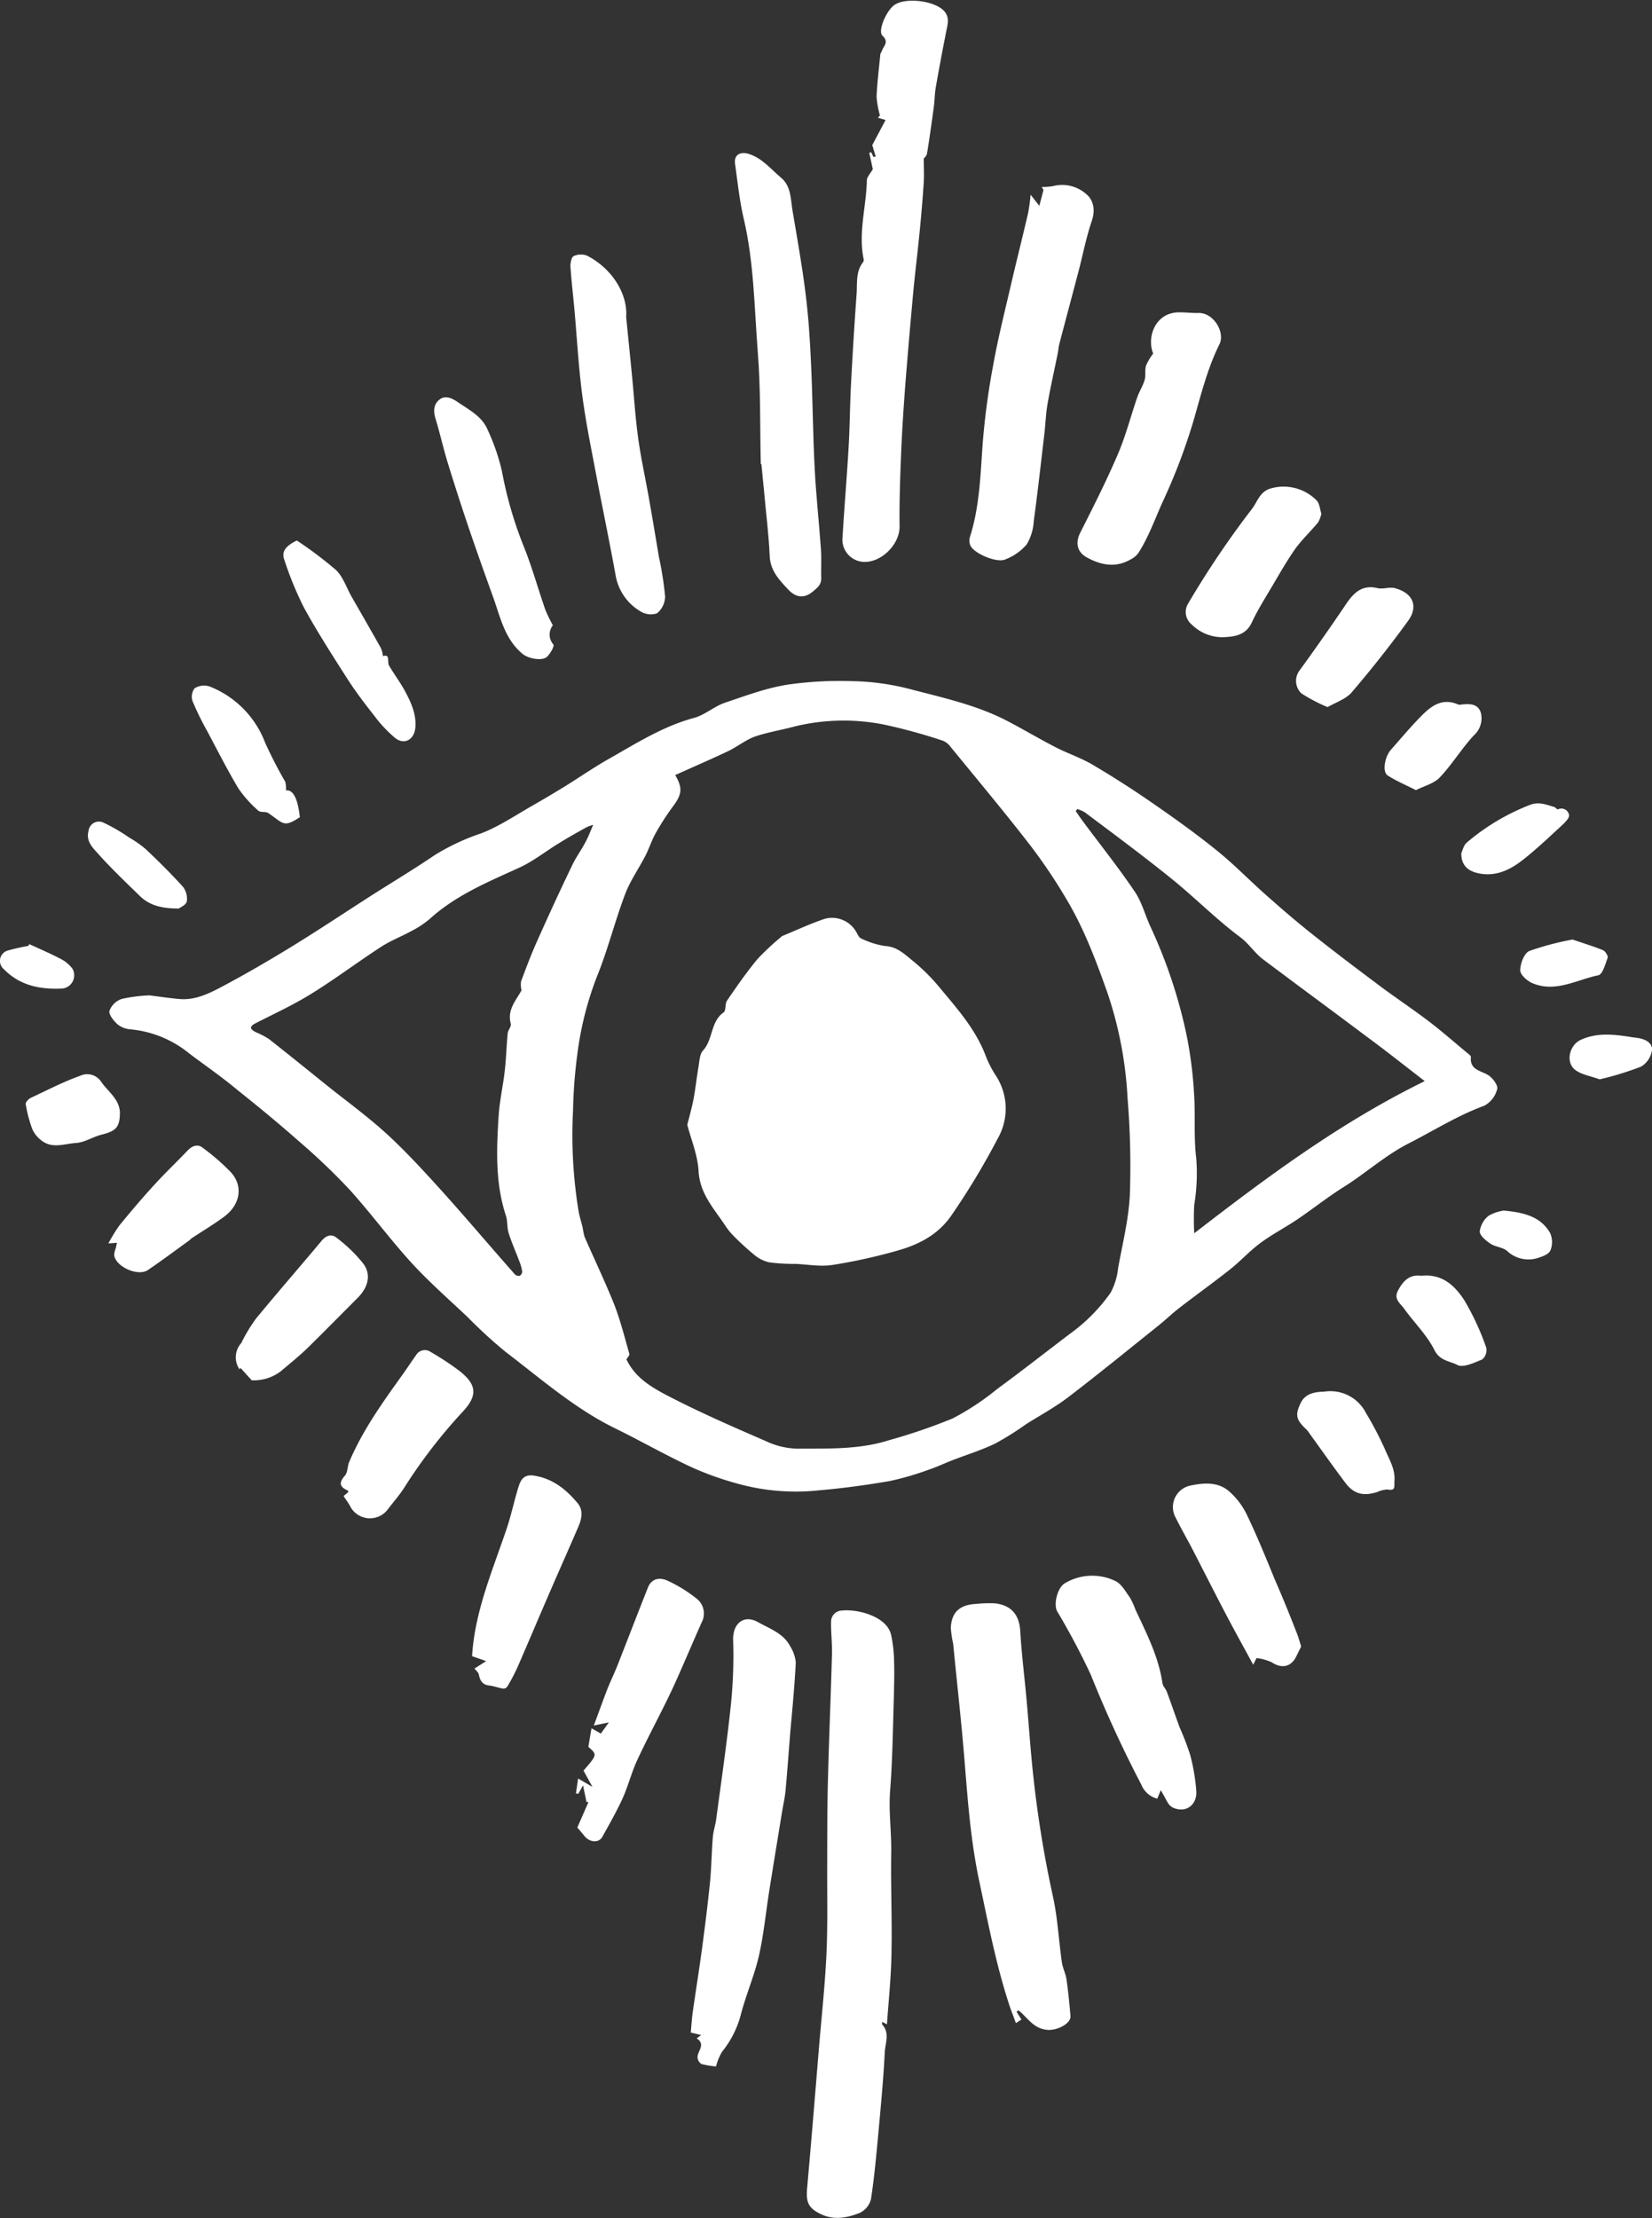 <svg id="Layer_1" data-name="Layer 1" xmlns="http://www.w3.org/2000/svg" viewBox="0 0 296.36 397.74"><rect x="0" y="0" width="296.36" height="397.74" fill="#333333" stroke="none"/><title>eye</title><path d="M60.93,213.57c2,.25,3.71.52,5.45.66,2.62.22,5-.88,7.15-2,4.34-2.29,8.6-4.76,12.8-7.33,4.89-3,9.66-6.18,14.49-9.28,3.77-2.4,7.61-4.7,11.3-7.21a39.92,39.92,0,0,1,8.35-3.9c3.12-1.21,6-3.14,8.89-4.8,2-1.14,4-2.33,6-3.55,2.69-1.66,5.29-3.48,8-5,4.92-2.79,9.7-5.84,15.27-7.34,1.91-.52,3.53-2,5.42-2.68,3.86-1.3,7.75-2.77,11.74-3.34a66.71,66.71,0,0,1,11.26-.57,44.13,44.13,0,0,1,10.16,1.38c6,1.58,12.15,2.89,17.73,5.82,2.87,1.5,5.67,3.17,8.55,4.65,2.18,1.12,4.55,1.9,6.65,3.14q5.64,3.33,11,7.06c3.89,2.69,7.74,5.45,11.4,8.42,3.18,2.58,6,5.53,9.11,8.24,2.52,2.23,5.07,4.43,7.71,6.52,4,3.19,8.13,6.3,12.24,9.38,2.89,2.16,5.91,4.16,8.79,6.35,2.37,1.8,4.61,3.77,6.91,5.68.26.22.71.52.69.75-.21,2.28,1.63,2.4,3,3.19.84.47,1.89,1.85,1.72,2.55a4.65,4.65,0,0,1-2.32,3c-4.75,1.74-9,4.43-13.43,6.69-4.3,2.17-7.78,5.37-11.78,7.88-2.88,1.8-5.54,3.93-8.35,5.83-2.17,1.46-4.52,2.67-6.62,4.23-1.91,1.41-3.52,3.21-5.39,4.69-3,2.39-6.16,4.63-9.21,7-1.29,1-2.46,2.14-3.74,3.16-5.36,4.29-10.69,8.64-16.15,12.81-2.36,1.8-5,3.22-7.52,4.81a54,54,0,0,1-5.57,3.49c-2.48,1.19-5.13,2-7.71,3-1.43.56-2.83,1.23-4.29,1.71a51.62,51.62,0,0,1-6.9,2c-4.19.72-8.42,1.3-12.65,1.66a39,39,0,0,1-13.11-.8,56.28,56.28,0,0,1-9.41-3.17c-4.78-2.18-9.35-4.82-14.07-7.13-7.28-3.56-13.31-8.88-19.67-13.72a85.48,85.48,0,0,1-6.75-6.18c-3.4-3.22-6.95-6.32-10.11-9.77-3.89-4.25-7.31-8.93-11.18-13.2a114.48,114.48,0,0,0-9.09-8.66c-3.54-3.13-7.19-6.14-10.89-9.08C74,228.26,71,226.19,68.08,224a19.46,19.46,0,0,0-10.5-4.33,4.18,4.18,0,0,1-2.38-.91c-.7-.63-1.61-1.76-1.44-2.43A3.57,3.57,0,0,1,56,214.2,28,28,0,0,1,60.93,213.57Zm85.57,65.26c1.53,3.27,4.47,5,7.34,6.5,5.76,3,11.73,5.59,17.69,8.18a14.12,14.12,0,0,0,5.59,1.35c5.48-.05,11,.2,16.37-1.49a103.08,103.08,0,0,0,11.5-3.92,46.85,46.85,0,0,0,8-5.28c4.39-3.22,8.68-6.58,13-9.86a31.22,31.22,0,0,0,7.38-7.44,12,12,0,0,0,1.34-4.45c.8-4.36,1.89-8.72,2.1-13.12a148.34,148.34,0,0,0-.41-17.25A69.88,69.88,0,0,0,232.75,213c-2-5.63-4.11-11.25-7.16-16.41a97.41,97.41,0,0,0-6.81-10.13c-4.59-5.92-9.4-11.66-14.14-17.46a3.19,3.19,0,0,0-1.35-1.08,97.85,97.85,0,0,0-10.57-2.9,37,37,0,0,0-16.15.36c-2.32.63-4.73,1-7,1.78-1.71.61-3.19,1.84-4.85,2.63-3.12,1.48-6.3,2.85-9.47,4.28,1.35,2.29,1.2,3.45-.3,5.48a44.77,44.77,0,0,0-3.17,4.88c-.74,1.29-1.18,2.74-1.86,4.07-1.2,2.33-2.74,4.51-3.66,6.93-1.84,4.88-3.11,10-5.06,14.79a59.08,59.08,0,0,0-3.55,14.21,88.46,88.46,0,0,0-.73,9.77,84.47,84.47,0,0,0,1,18.11c.19,1,.51,2,.75,3a10,10,0,0,0,.33,1.59c1.75,4,3.66,8,5.27,12,1.13,2.89,1.89,5.94,2.75,8.94C147.1,278.13,146.68,278.52,146.5,278.83Zm-6-95.83a8,8,0,0,0-1.11.4c-1.69.94-3.38,1.88-5,2.89-2.37,1.44-4.58,3.22-7.08,4.37-5.65,2.58-11.4,4.94-16.09,9.2A17.05,17.05,0,0,1,108,202c-1.82,1-3.81,1.76-5.55,2.89-4.19,2.73-8.19,5.74-12.44,8.37-3.2,2-6.66,3.58-10,5.29-1.21.61-1.07,1.07,0,1.62a15.09,15.09,0,0,1,2.33,1.21c3.49,2.74,6.93,5.53,10.39,8.31,3.63,2.91,7.42,5.65,10.84,8.79s6.66,6.68,9.82,10.17c4.43,4.92,8.72,10,13.1,14.95a1,1,0,0,0,.86.26.92.92,0,0,0,.45-.78,8.12,8.12,0,0,0-.51-1.81c-.63-1.7-1.38-3.35-1.92-5.07-.32-1-.16-2.13-.49-3.11-1.94-5.89-1.69-11.94-1.3-18,.18-2.68.79-5.33,1.09-8,.26-2.23.31-4.48.53-6.72.06-.59.68-1.22.55-1.7-.69-2.58,1-4.24,1.92-6a4.74,4.74,0,0,1-.08-1.59c.94-2.52,1.87-5,3-7.49,2-4.49,4.08-9,6.2-13.39.65-1.38,1.58-2.62,2.3-4C139.58,185.34,140,184.26,140.53,183Zm149.2,45.94c-3.68-2.83-7-5.48-10.44-8-6.18-4.64-12.41-9.21-18.58-13.85-1.49-1.13-2.47-2.73-4-3.9-4.35-3.23-8.18-7.14-12.4-10.54-5.08-4.1-10.34-8-15.55-11.9a6,6,0,0,0-1.36-.59l-.27.38c.46.65.91,1.32,1.38,1.95,3.09,4.15,6.32,8.2,9.21,12.48,1.29,1.9,1.87,4.27,2.86,6.38A89.89,89.89,0,0,1,247,220.76a74,74,0,0,1,1.33,10.51c.26,3.8-.08,7.66.38,11.43a34.38,34.38,0,0,1-.35,8.43,47.32,47.32,0,0,0,0,5.1C261.53,246.06,274.6,236.34,289.73,228.94Z" transform="translate(-34.12 -35.09)" style="fill:#fff"/><path d="M193.23,398.08l-.86-.45c0,.26-.05.41,0,.47,1.43,1.55.54,3.39.47,5-.24,4.85-.71,9.7-1.15,14.54-.37,3.93-.72,7.87-1.32,11.77a3.73,3.73,0,0,1-2,2.47c-2.19.88-4.56,1.36-6.89.28s-2.79-2.16-2.57-4.67c.76-8.44,1.44-16.89,2.14-25.34.47-5.63,1.09-11.25,1.34-16.88.24-5.43.09-10.88.13-16.32,0-5.26,0-10.52.16-15.77.18-7.15.5-14.3.69-21.45.06-1.95-.2-3.9-.16-5.85a2,2,0,0,1,2-2c2.79-.3,8,1.07,8.76,4.32a23.73,23.73,0,0,1,.54,4.68c.08,2.32,0,4.65-.05,7-.17,5.41-.23,10.83-.65,16.22-.3,3.75.25,7.43.19,11.16-.1,5.94.17,11.88.05,17.82C194,389.36,193.55,393.64,193.23,398.08Z" transform="translate(-34.12 -35.09)" style="fill:#fff"/><path d="M199.84,63.5c0,1.6.08,2.93,0,4.25q-.29,4.35-.72,8.68c-.34,3.56-.79,7.1-1.13,10.66q-.78,8.4-1.45,16.82c-.32,4.21-.6,8.42-.77,12.63s-.33,8.63-.27,13c0,3.44-3.81,6.94-7.14,6.21a4,4,0,0,1-3.12-3.89c.32-5.55.8-11.08,1.12-16.63.22-3.77.23-7.56.43-11.33.28-5.38.61-10.75,1-16.11.14-1.93-.19-4,1.17-5.7a.69.69,0,0,0,.1-.51c-1-4.76.47-9.43.57-14.16,0-.58.58-1.14,1.07-2l-.64-2.92.35-.11.41.87.39-.14-.61-2c.76-1.44,1.53-2.9,2.39-4.51l-1.38-.41.37-.4a17,17,0,0,1-.61-3.38c.12-2.51.42-5,.67-7.52,0-.25.22-.47.3-.72.29-.87,1.31-1.53.1-2.68-.94-.89.79-4.74,2.29-5.62,2.1-1.24,6.78-.65,8.57,1,1.27,1.18.84,2.5.56,3.89-.66,3.34-1.29,6.68-1.87,10-.2,1.13-.19,2.29-.34,3.44-.38,2.83-.78,5.67-1.24,8.49A2,2,0,0,1,199.84,63.5Z" transform="translate(-34.12 -35.09)" style="fill:#fff"/><path d="M216.5,395.84l.86,1.38-1,.64c-.35-1-.68-1.84-1-2.72-2.5-7.43-3.94-15.1-5.57-22.75-1.55-7.28-2.07-14.61-2.67-22-.56-6.84-1.34-13.67-2-20.5a22,22,0,0,1-.43-2.86c.1-2.81,1.58-4.19,4.49-4.33a23,23,0,0,1,3.42-.11c3,.34,4.38,2.1,4.55,5,.24,4.1.76,8.18,1.13,12.28.32,3.54.57,7.08.9,10.62A201.65,201.65,0,0,0,223,375.1c.86,3.9,1.05,7.93,1.62,11.89.15,1,.68,2,.83,3.06.31,2.17.52,4.36.71,6.55.11,1.3-2.28,2.56-4,2.48-2.23-.1-3.36-1.66-4.73-3a8.06,8.06,0,0,0-.64-.52Z" transform="translate(-34.12 -35.09)" style="fill:#fff"/><path d="M159.91,400l-1.87-.45c.12-1.26.19-2.52.37-3.77.54-3.79,1.15-7.57,1.66-11.36s1-7.73,1.4-11.6c.28-2.76.3-5.55.53-8.32.09-1.1.47-2.16.61-3.26.92-6.89,1.93-13.77,2.65-20.68a86.61,86.61,0,0,0,.38-11.39c-.08-3,1.93-4.62,4.46-3.21,2.08,1.17,4.58,2,5.78,4.34a6.54,6.54,0,0,1,1,2.89c-.21,4.21-.62,8.41-1,12.62-.27,3.42-.51,6.85-.83,10.27-.12,1.34-.43,2.65-.65,4-.76,4.67-1.53,9.34-2.27,14-.62,3.91-1,7.89-1.87,11.74-.82,3.58-2.34,7-3.25,10.57a17.72,17.72,0,0,1-3.35,6.6,10,10,0,0,0-1.09,2.64,16.19,16.19,0,0,1-2.6-.43,1.52,1.52,0,0,1-.71-1.1c-.14-1.16,1.6-2.39-.16-3.5Z" transform="translate(-34.12 -35.09)" style="fill:#fff"/><path d="M219,70l1.57,2,.75-2.87-.33-.51a12.57,12.57,0,0,0,2-.15,6.54,6.54,0,0,1,6,1.42c1.4,1.18,1.6,3,1,4.79-1,2.93-1.59,6-2.37,9-1.15,4.36-2.31,8.7-3.44,13-.16.6-.19,1.23-.32,1.84-.61,3-1.29,6-1.82,9-.3,1.75-.36,3.55-.56,5.32-.62,5.23-1.2,10.47-1.91,15.7a9.09,9.09,0,0,1-1.28,4.19,9.62,9.62,0,0,1-3.87,2.69c-1.47.63-5.4-1-6.18-2.43a2.31,2.31,0,0,1-.11-1.64c1.72-5.41,1.87-11,2.27-16.62a131.15,131.15,0,0,1,1.9-14.2c.86-4.8,2.06-9.54,3.16-14.29,1-4.31,2.09-8.6,3.09-12.91A32.36,32.36,0,0,0,219,70Z" transform="translate(-34.12 -35.09)" style="fill:#fff"/><path d="M170.6,118.28c-.16-6.74,0-13.49-.55-20.2-.61-7.94-.68-16-2.51-23.78-.76-3.24-1.1-6.58-1.56-9.88-.21-1.55.92-2.19,2.4-1.75,2.48.75,4,2.74,5.85,4.28s1.71,3.86,2.07,5.94c.82,4.87,1.7,9.74,2.31,14.64.53,4.19.82,8.42,1,12.64.3,6.25.33,12.5.65,18.75.24,4.89.79,9.76,1.13,14.64.12,1.69,0,3.4.05,5.1.06,1.29-.64,1.79-1.59,2.57-1.8,1.48-3.33.65-4.34-.44-1.55-1.65-3.2-3.34-3.31-6-.16-3.84-.67-7.66-1-11.49-.16-1.68-.33-3.36-.49-5Z" transform="translate(-34.12 -35.09)" style="fill:#fff"/><path d="M146.45,91.92c.36,3.62.73,7.24,1.08,10.86s.57,7.2,1.06,10.78,1.27,7.08,1.9,10.62,1.23,7.16,1.83,10.74a60.34,60.34,0,0,1,1.12,7.15,4,4,0,0,1-1.46,3,3.49,3.49,0,0,1-3-.38,9.31,9.31,0,0,1-4.39-6.26c-1.13-6.26-2.44-12.48-3.62-18.74-.88-4.64-1.83-9.28-2.43-14-.65-5-.92-10.11-1.38-15.17-.23-2.57-.54-5.13-.71-7.71,0-.61.18-1.6.57-1.79a3.08,3.08,0,0,1,2.36-.11C143.76,83.11,146.76,87.66,146.45,91.92Z" transform="translate(-34.12 -35.09)" style="fill:#fff"/><path d="M241,98.49c-1.21-2.9.35-7.56,4.91-7.39,1.06,0,2.11.14,3.16.11,2.78-.1,4.87,3.49,3.81,5.62-2.21,4.43-3.34,9.21-4.72,13.93a105.42,105.42,0,0,1-5.4,14.18c-1.42,3.11-2.55,6.39-4.42,9.31a3.89,3.89,0,0,1-1.42,1.17c-2.71,1.55-5.33,1-7.89-.41-1.74-1-2-2.65-1.12-4.4,2.35-4.65,4.71-9.31,6.76-14.1,1.41-3.29,2.3-6.8,3.47-10.19.37-1.06,1-2,1.32-3.09.24-.81,0-1.77.25-2.58A9.68,9.68,0,0,1,241,98.49Z" transform="translate(-34.12 -35.09)" style="fill:#fff"/><path d="M242.35,356.1l-.62,1.51a4.18,4.18,0,0,1-2.86-2.51,213,213,0,0,1-9.05-19.67A127.88,127.88,0,0,0,223.76,324c-.65-1.16,0-4.16,1.37-5a9.56,9.56,0,0,1,9.09-.41c1.09.52,1.82,1.88,2.59,2.95a13.15,13.15,0,0,1,1,2.17c2,4.27,4.15,8.45,4.85,13.2.08.54.58,1,.79,1.54.78,2.12,1.51,4.26,2.29,6.38a50.2,50.2,0,0,1,1.88,4.89,35.34,35.34,0,0,1,1.11,6.54c.15,2.31-1.67,4-4.11,3a2.15,2.15,0,0,1-.88-.73C243.32,357.88,243,357.15,242.35,356.1Z" transform="translate(-34.12 -35.09)" style="fill:#fff"/><path d="M137.69,362.78l2-4.56-.35,0-.63-3-.85,1.53-.42-.08.39-2.67,2.57,1.5-1.6-2.92c2.47-2.85,2.47-2.85.87-4.26l.56-3.32,1.68.94,1.44-2-2.7.56c.86-2.31,1.61-4.42,2.42-6.51.56-1.43,1.24-2.81,1.81-4.24,1.84-4.68,3.64-9.37,5.48-14,.56-1.43,1.88-2,3.62-1.18a25.59,25.59,0,0,1,5.13,3.19A3.38,3.38,0,0,1,160,326c-1.79,4-3.44,8-5.29,12-2,4.26-4.27,8.39-6.25,12.65-1.06,2.27-1.66,4.75-2.69,7s-2.35,4.57-3.6,6.82c-.63,1.13-2.3,1-3.22-.18C138.55,363.79,138.11,363.29,137.69,362.78Z" transform="translate(-34.12 -35.09)" style="fill:#fff"/><path d="M119.24,334.28l2.09-1.33-2.52-.89c.46-7.89,3.62-15.24,6.17-22.76.86-2.53,1.39-5.17,2.2-7.73.38-1.19,1-2.14,2.67-1.89,3.39.5,5.8,2.45,7.88,4.93,1.06,1.27.76,2.79.17,4.18-1.78,4.14-3.62,8.24-5.4,12.37-1.87,4.31-3.69,8.64-5.57,12.95a36.12,36.12,0,0,1-1.78,3.37.9.9,0,0,1-.73.41c-.86-.14-1.69-.47-2.56-.57-1.23-.14-1.63-.91-1.85-2C119.92,334.94,119.5,334.62,119.24,334.28Z" transform="translate(-34.12 -35.09)" style="fill:#fff"/><path d="M133.3,147.22a2.67,2.67,0,0,0,.09,3.43c.22.33-.54,1.61-1.12,2.19-.86.85-3.39.34-4.38-.48-3.23-2.66-4-6.57-5.3-10.19-1.55-4.29-3.08-8.59-4.54-12.9q-1.9-5.64-3.65-11.33c-.78-2.56-1.36-5.19-2.14-7.75-.42-1.36-.37-2.64.73-3.47s2.37-.15,3.38.56c2,1.36,4.22,2.5,5.21,4.83a38.18,38.18,0,0,1,2.57,7.4,70.78,70.78,0,0,0,3.79,13.22c1.56,3.8,2.65,7.79,4,11.67A28.16,28.16,0,0,0,133.3,147.22Z" transform="translate(-34.12 -35.09)" style="fill:#fff"/><path d="M267.54,330.33c-.26.54-.57,1.15-.87,1.76-.92,1.92-2.63,2.26-4.38,1.08a9.49,9.49,0,0,0-2.75-.77l-.6,1.2c-1.67-3.07-3.29-6-4.83-8.92-2.15-4.1-4.23-8.23-6.36-12.35-1-1.84-2-3.64-2.92-5.5a3.94,3.94,0,0,1,2.79-5.35c2.44-.51,4.92-.7,6.9.94a13.14,13.14,0,0,1,3.3,4.33c1.83,3.79,3.4,7.7,5,11.58q2,4.59,3.79,9.22C267,328.45,267.25,329.4,267.54,330.33Z" transform="translate(-34.12 -35.09)" style="fill:#fff"/><path d="M95.76,303.34l.82-.67c0-.13,0-.3-.11-.33-1.52-.67-1.53-1.45-.46-2.67.5-.58.42-1.64.75-2.42,2.42-5.71,6-10.69,9.61-15.72.81-1.14,1.58-2.31,2.39-3.45a1.83,1.83,0,0,1,2.65-.55,51.33,51.33,0,0,1,4.92,3.22c3.38,2.58,3.58,4.56.67,7.62A94.09,94.09,0,0,0,106.54,302c-.86,1.32-1.93,2.51-2.88,3.78a4,4,0,0,1-6.78-.71C96.57,304.5,96.16,304,95.76,303.34Z" transform="translate(-34.12 -35.09)" style="fill:#fff"/><path d="M271.16,127.21a5.28,5.28,0,0,1-.57,1.54c-1.29,1.56-2.8,3-4,4.6-1.54,2.17-2.86,4.5-4.22,6.8s-2.63,4.3-3.69,6.57-3.08,2.56-5.22,2.63a7.85,7.85,0,0,1-5.6-2.32,2.88,2.88,0,0,1-.55-3.79,164.6,164.6,0,0,1,11.37-16.85c1-1.27,1.36-3,3.22-3.66a8.32,8.32,0,0,1,8.39,2.07C270.86,125.36,270.9,126.4,271.16,127.21Z" transform="translate(-34.12 -35.09)" style="fill:#fff"/><path d="M79.27,282.59l-2-2.21-.19.23a3.8,3.8,0,0,1,.32-4.69,28.44,28.44,0,0,1,2.65-4.39c3.86-4.7,7.86-9.27,11.75-13.93.84-1,1.81-1.32,2.73-.54a26.15,26.15,0,0,1,4.82,4.69c1.44,2.05.71,4.24-1,6-3,3-5.95,6-9,9-1.53,1.48-3.2,2.83-4.84,4.21A7.93,7.93,0,0,1,79.27,282.59Z" transform="translate(-34.12 -35.09)" style="fill:#fff"/><path d="M102.83,152.75c1.35-.46.69,1,1.09,1.7.91,1.54,2,3,2.84,4.54,1.07,2,2.08,4.12,1.87,6.57-.19,2.12-1.92,3.18-3.6,1.88a23.62,23.62,0,0,1-3.76-4c-1.67-2.11-3.31-4.27-4.77-6.53-2.72-4.25-5.46-8.5-7.88-12.92a61.14,61.14,0,0,1-3.51-8.57c-.55-1.54.42-2.51,2.26-3.41a70.91,70.91,0,0,1,7,5.27c1.29,1.21,1.89,3.16,2.81,4.78,1.77,3.09,3.55,6.17,5.29,9.27A5.86,5.86,0,0,1,102.83,152.75Z" transform="translate(-34.12 -35.09)" style="fill:#fff"/><path d="M53.56,258.05a30,30,0,0,1,2-3.25c2.06-2.51,4.16-5,6.35-7.37,1.89-2.08,3.94-4,5.89-6.06.8-.82,1.76-1.19,2.67-.48a39.61,39.61,0,0,1,5.07,4.4c2.27,2.51,1.68,5.86-1.25,8-1.86,1.37-3.85,2.55-5.78,3.83a4.38,4.38,0,0,0-.39.36c-2.48,1.79-4.93,3.62-7.46,5.34-1.77,1.21-5.75-.56-6.06-2.65a4,4,0,0,1,.3-1.3c.08-.31.13-.62.2-.93Z" transform="translate(-34.12 -35.09)" style="fill:#fff"/><path d="M272.28,161.88a28.58,28.58,0,0,1-4.71-2.47,3.1,3.1,0,0,1-.39-4c2.91-4,5.72-8,8.5-12.12,1.37-2,2.88-3.39,5.57-2.74,1,.23,2.12-.25,3.08,0,3.25.85,4.31,3.24,2.38,5.89-3.18,4.38-6.55,8.64-10.07,12.76C275.62,160.42,273.83,161,272.28,161.88Z" transform="translate(-34.12 -35.09)" style="fill:#fff"/><path d="M85.41,176.81c1.14-.1,2.07,1,2.5,4.81-2.89,1.91-2.89,1.18-5.64-.73-.48-.33-1.43-.07-1.81-.44a20.88,20.88,0,0,1-3.58-4c-2-3.35-3.77-6.85-5.61-10.3a51.65,51.65,0,0,1-2.61-5.34,2.5,2.5,0,0,1,.37-2.3,3.21,3.21,0,0,1,2.65-.34,17.46,17.46,0,0,1,10,10.09,77.89,77.89,0,0,0,3.61,7A4.27,4.27,0,0,1,85.41,176.81Z" transform="translate(-34.12 -35.09)" style="fill:#fff"/><path d="M272.08,284.58a7.15,7.15,0,0,1,7.07,3.85,62.47,62.47,0,0,1,3.4,6.48c.75,1.83,1.9,3.57,1.73,5.75-.07,1,.27,1.78-1.24,1.52a4.6,4.6,0,0,0-1.85.45c-2.5.78-4.19.37-5.71-1.64-2.19-2.9-4.29-5.89-6.42-8.83a4.6,4.6,0,0,0-.53-.7c-1.87-1.76-2.15-2.58-1.06-4.82.74-1.54,2.29-1.94,3.91-2C271.61,284.64,271.85,284.6,272.08,284.58Z" transform="translate(-34.12 -35.09)" style="fill:#fff"/><path d="M288.13,176.77c-1.84-.93-3.53-1.64-5.06-2.62-1-.62-.57-3.33.59-4.64,1.77-2,3.51-4.08,5.4-6s3.85-3.33,6.68-2.08a1.09,1.09,0,0,0,.51,0c1.45-.16,3-.21,3.52,1.45a4.09,4.09,0,0,1-1.26,4.08c-2.18,2.35-3.86,5.16-6.06,7.49C291.43,175.57,289.68,176,288.13,176.77Z" transform="translate(-34.12 -35.09)" style="fill:#fff"/><path d="M55.63,234.46c0,2.72-.63,3.42-3.25,4.08-1.58.39-3.06,1.4-4.62,1.5-2,.13-4.07,1-5.93-.25a5.33,5.33,0,0,1-1.92-2.24A24.77,24.77,0,0,1,38.72,233c0-.26.46-.78.82-1,3-1.4,5.88-2.91,8.94-4a3,3,0,0,1,3.81,1.09C53.49,230.84,55.45,232.07,55.63,234.46Z" transform="translate(-34.12 -35.09)" style="fill:#fff"/><path d="M289.16,263.85c3.79-.38,6,1.9,7.6,4.31a46.29,46.29,0,0,1,4,8.63,2.23,2.23,0,0,1-.73,2.06c-1.43.59-3.41,1.54-4.45,1-1.33-.71-3.14-.71-4.12-2.66-1.36-2.72-3.67-4.95-5.47-7.47-.65-.9-1.89-1.68-1.09-3.19s1.89-2.92,4-2.69Z" transform="translate(-34.12 -35.09)" style="fill:#fff"/><path d="M296.27,188.07c.21-.4.4-1.41,1-1.91a39.38,39.38,0,0,1,11.42-6.78c1.54-.55,2.83,0,4.21.4.26.06.55.49.71.44a1.39,1.39,0,0,1,2,1.07c0,.61-.83,1.37-1.42,1.92-2.31,2.11-4.58,4.29-7.05,6.2-2.15,1.65-4.57,2.83-7.5,2.33C297.51,191.37,296.24,190.29,296.27,188.07Z" transform="translate(-34.12 -35.09)" style="fill:#fff"/><path d="M66.19,198c-2.93,0-5.18-.5-6.94-2.21-2.57-2.49-5.19-5-7.56-7.64-.94-1.06-2.2-2.23-1.68-4.1a1.87,1.87,0,0,1,2.65-1.46,31.34,31.34,0,0,1,4.61,2.67,19.17,19.17,0,0,1,3,2.1c2.29,2.16,4.53,4.38,6.64,6.71a3.41,3.41,0,0,1,.72,2.63C67.54,197.35,66.47,197.79,66.19,198Z" transform="translate(-34.12 -35.09)" style="fill:#fff"/><path d="M316.23,203.56c2,.69,3.77,1.22,5.45,1.91.42.18.95,1,.84,1.37-.41,1.14-.92,3-1.68,3.13-3.87.8-7.64,3.14-11.75,1.44-1-.4-2.25-1.54-2.25-2.33,0-1.2.72-3.09,1.64-3.47A51.29,51.29,0,0,1,316.23,203.56Z" transform="translate(-34.12 -35.09)" style="fill:#fff"/><path d="M321.09,228.63c-1.66-.61-3.31-.84-4.43-1.73-1.72-1.36-1-4.45,1.08-5.37,2.67-1.22,5.42-1,8.2-.61.52.08,1,.18,1.55.23,1.43.14,3,.72,3,2.12a4.08,4.08,0,0,1-2,3.09A55.17,55.17,0,0,1,321.09,228.63Z" transform="translate(-34.12 -35.09)" style="fill:#fff"/><path d="M303.88,252.16c3.59.34,6.6,1.05,8.31,4a4,4,0,0,1,.05,3.18c-.34.71-1.58,1.13-2.5,1.4a5.59,5.59,0,0,1-5.29-1.37c-.83-.66-2.13-.7-3-1.3s-1.88-1.46-1.87-2.19a4.3,4.3,0,0,1,1.61-2.8A7.81,7.81,0,0,1,303.88,252.16Z" transform="translate(-34.12 -35.09)" style="fill:#fff"/><path d="M39.39,204.39c1.81.84,3.66,1.62,5.43,2.55a6.2,6.2,0,0,1,2.29,1.84,2.39,2.39,0,0,1-1.73,3.56c-4,.21-7.68-.49-10.6-3.49a1.93,1.93,0,0,1,.82-3.34,35.67,35.67,0,0,1,3.58-.8Z" transform="translate(-34.12 -35.09)" style="fill:#fff"/><path d="M157.42,236.79c.45-1.84.87-3.26,1.13-4.7.36-1.94.56-3.9.9-5.84.16-1,.2-2.15.78-2.78,1.84-2,1.32-5.16,3.71-6.85.46-.32.2-1.52.6-2.1,1.71-2.51,3.45-5,5.39-7.37a43.93,43.93,0,0,1,4.33-4.06s.07-.11.12-.13c2.55-1.05,5.07-2.23,7.68-3.11a5,5,0,0,1,5.74,2.48c.2.35.41.84.73,1a15,15,0,0,0,4.34,1.39c2.24.11,3.63,1.57,5.12,2.76a34.67,34.67,0,0,1,4.9,4.94c3.13,3.74,6.37,7.43,8.11,12.13a19.35,19.35,0,0,0,1.75,3.38,10.8,10.8,0,0,1,.33,11.36,130.75,130.75,0,0,1-8.19,13.6c-2.32,3.47-5.76,5.3-9.56,6.39a97.89,97.89,0,0,1-11.85,2.63c-2.16.34-4.45-.09-6.68-.19a33.56,33.56,0,0,1-4.71-.28,6.38,6.38,0,0,1-2.67-1.35,47.58,47.58,0,0,1-3.71-3.4,11.89,11.89,0,0,1-1.54-1.92c-2-3-4.5-5.64-4.73-9.67C159.28,242.18,158.08,239.37,157.42,236.79Z" transform="translate(-34.12 -35.09)" style="fill:#fff"/></svg>